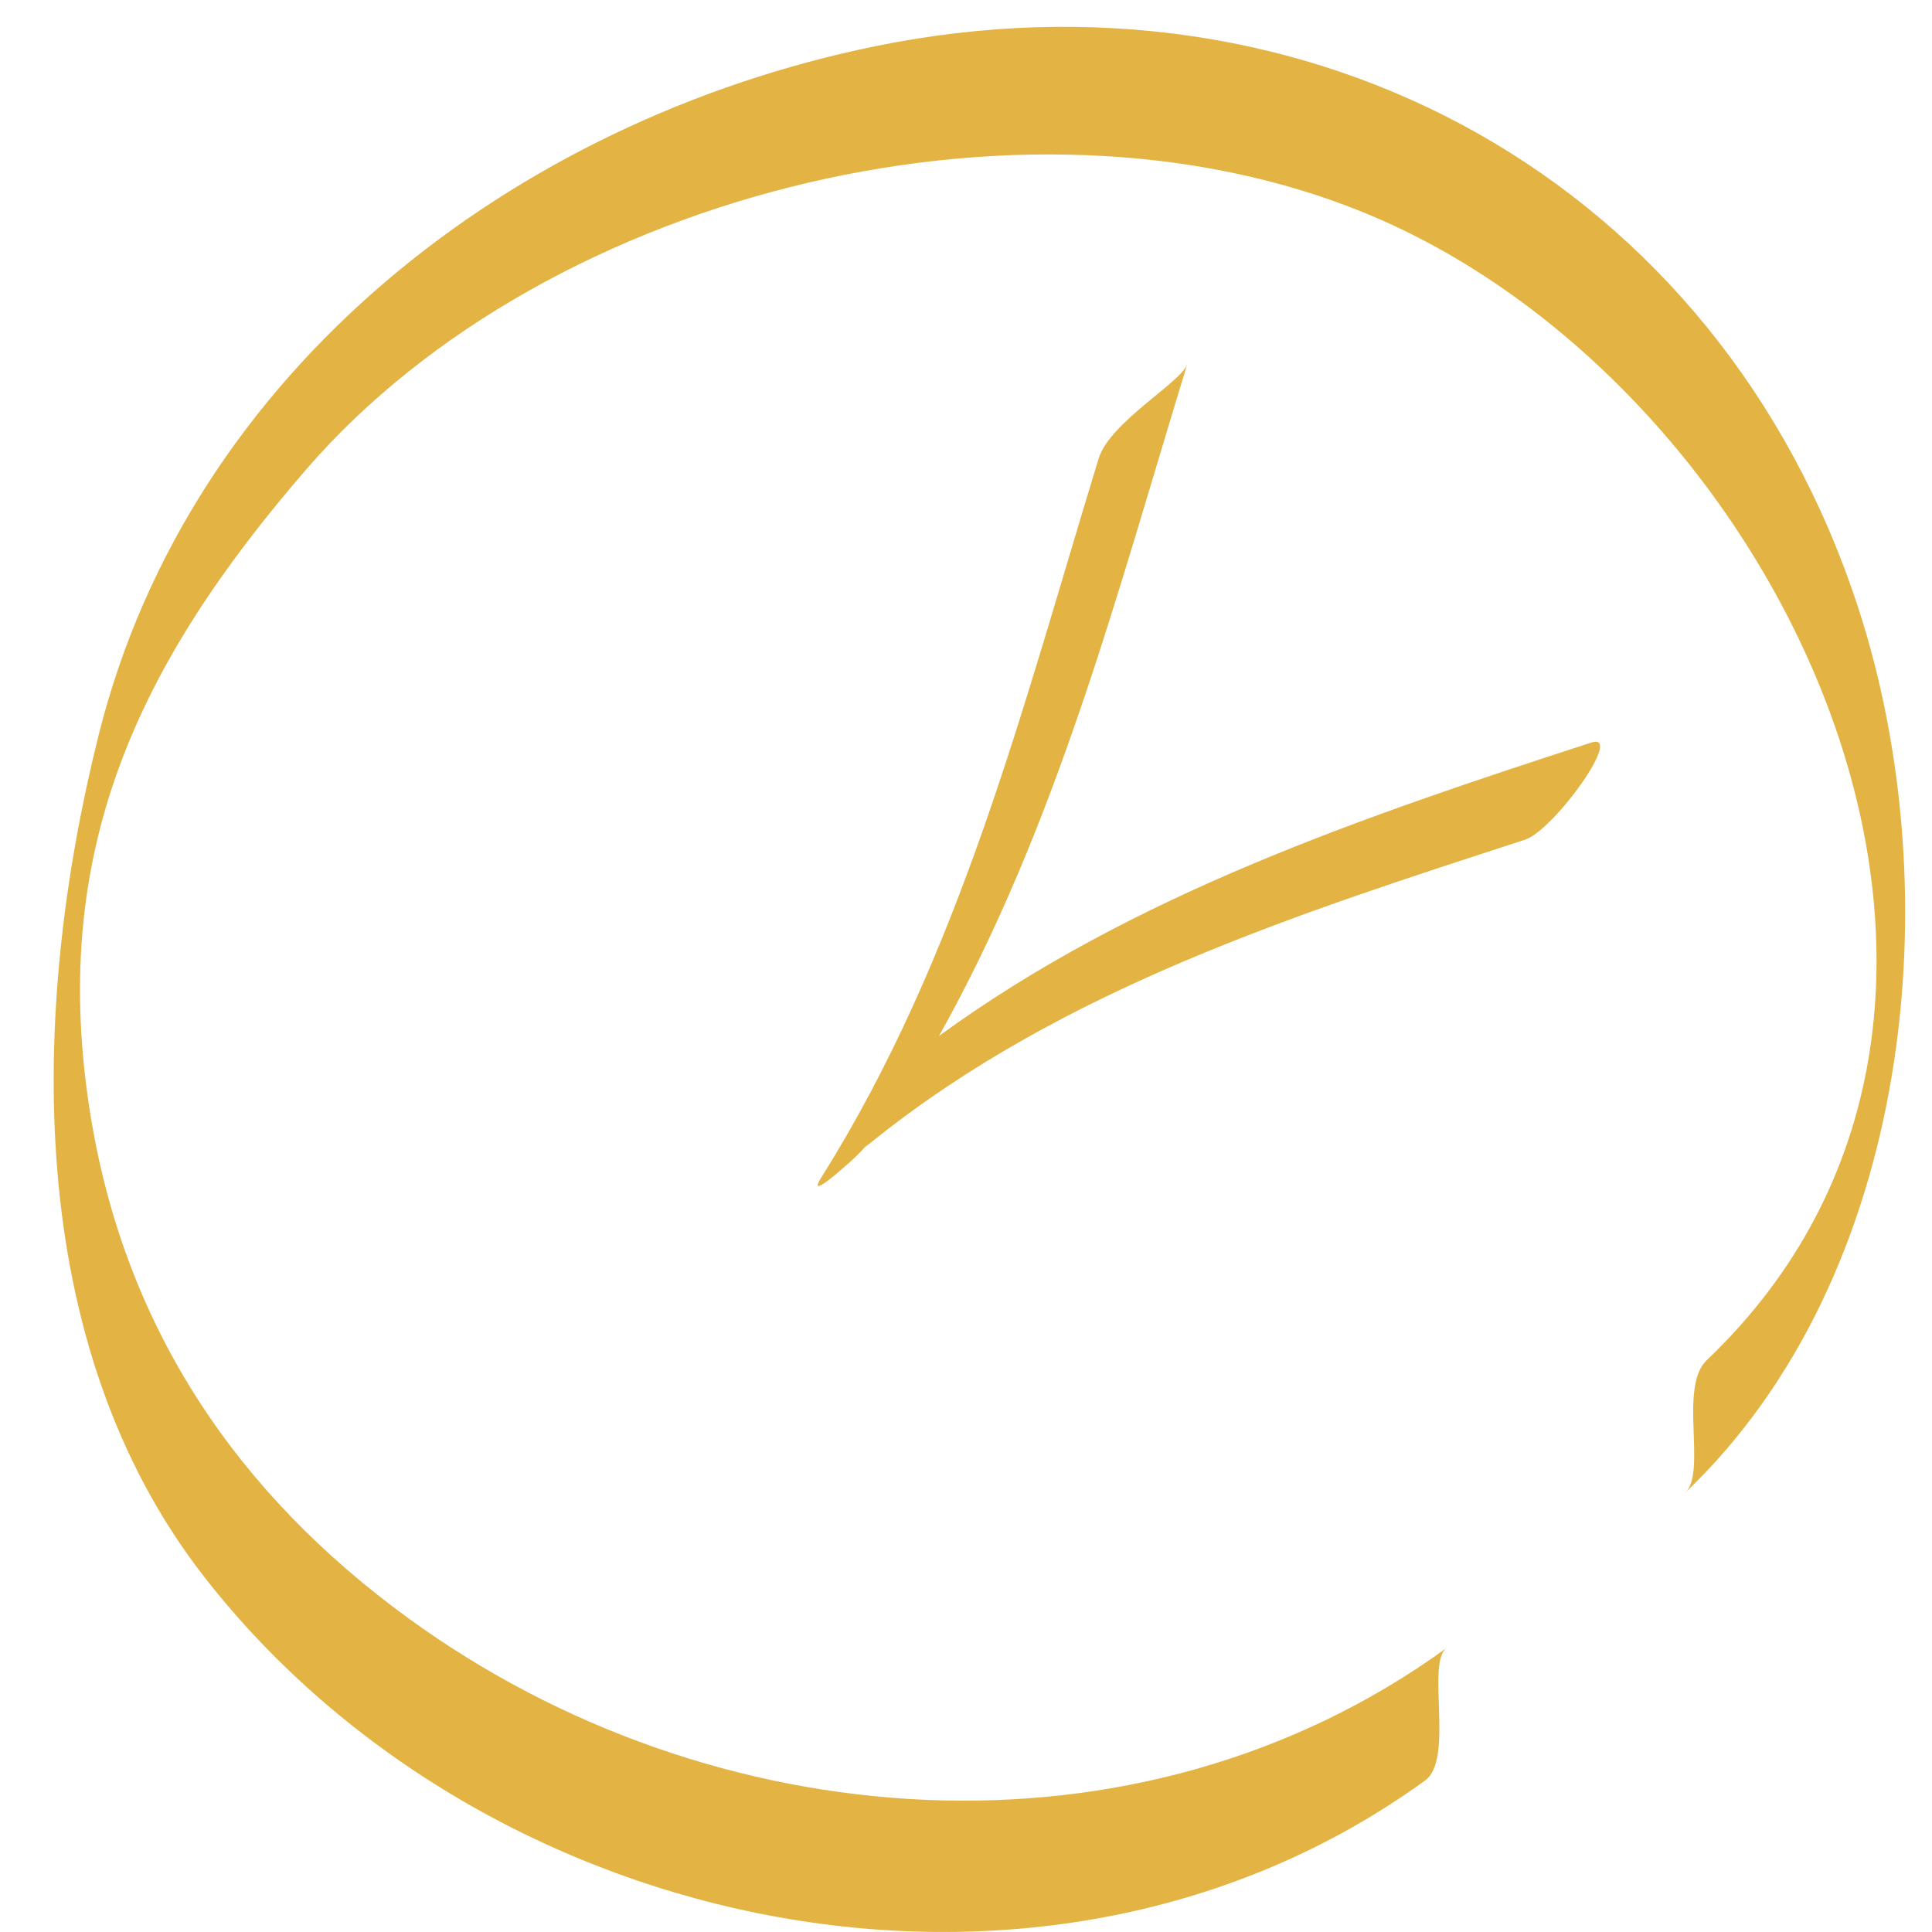 <svg width="72" height="72" viewBox="0 0 72 72" fill="none" xmlns="http://www.w3.org/2000/svg">
<g clip-path="url(#clip0_30_176)">
<path fill-rule="evenodd" clip-rule="evenodd" d="M34.995 38.606C42.241 33.326 50.827 30.43 59.304 27.672C60.552 27.266 57.903 30.946 56.832 31.294C48.332 34.059 39.6 36.844 32.534 42.517C32.439 42.594 32.343 42.668 32.244 42.739C32.008 42.999 31.755 43.244 31.487 43.471C31.407 43.538 30.061 44.752 30.601 43.892C35.794 35.627 38.117 26.315 40.943 17.089C41.361 15.725 44.043 14.237 44.248 13.561C41.623 22.135 39.383 30.771 34.995 38.606ZM53.911 61.415C53.14 61.975 54.201 65.561 53.111 66.352C39.023 76.572 18.137 72.248 7.628 58.787C0.818 50.065 1.117 37.627 3.675 27.397C7.085 13.759 19.193 4.484 32.585 1.729C48.847 -1.615 64.044 6.746 69.236 22.605C72.726 33.265 71.263 47.569 62.805 55.627C63.618 54.852 62.547 51.697 63.605 50.69C77.282 37.662 66.721 14.969 51.537 8.224C38.819 2.574 20.462 7.022 11.41 17.496C5.116 24.779 1.759 31.811 3.392 41.676C4.69 49.515 8.828 55.659 15.23 60.315C26.53 68.53 42.41 69.759 53.91 61.415H53.911Z" fill="#E3B444"/>
</g>
<defs>
<clipPath id="clip0_30_176">
<rect width="69" height="71" fill="white" transform="translate(2 1)"/>
</clipPath>
</defs>
</svg>
